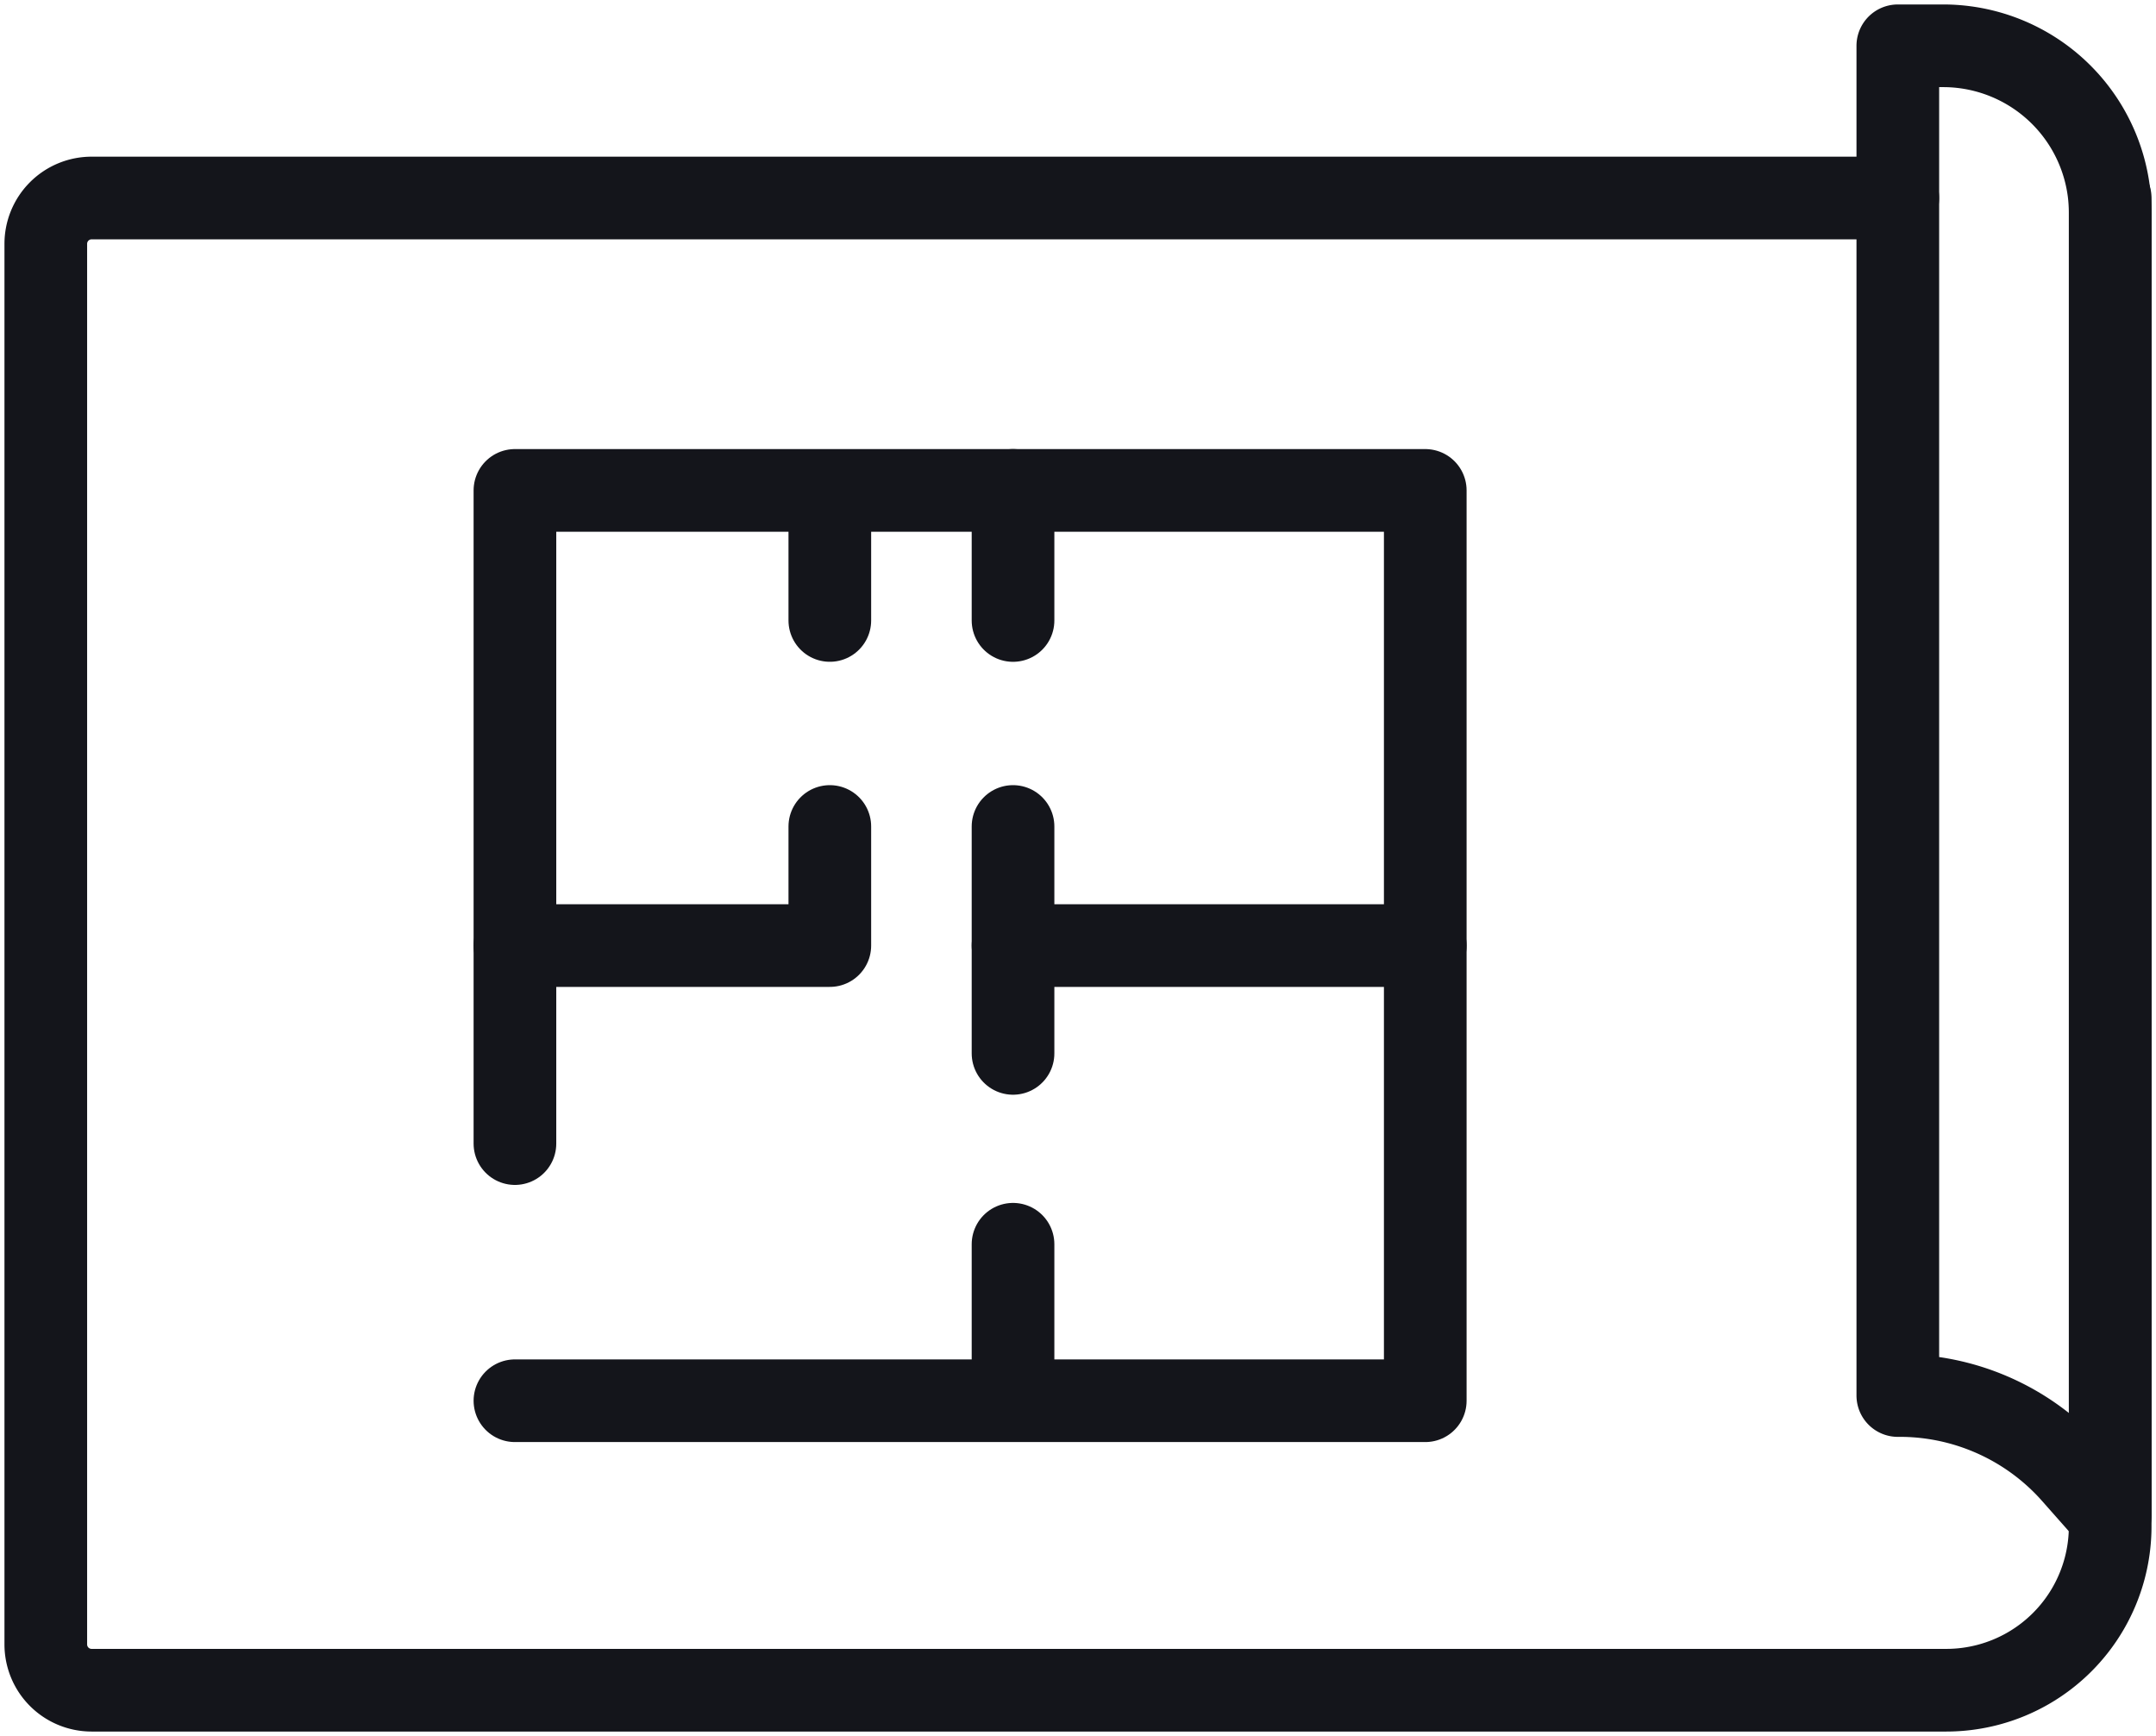 <svg xmlns="http://www.w3.org/2000/svg" xmlns:xlink="http://www.w3.org/1999/xlink" width="78.246" height="63.004" viewBox="0 0 78.246 63.004">
  <defs>
    <clipPath id="clip-path">
      <rect id="Rectangle_1112" data-name="Rectangle 1112" width="78.246" height="63.004" fill="none" stroke="#14151b" stroke-width="3"/>
    </clipPath>
  </defs>
  <g id="Groupe_864" data-name="Groupe 864" transform="translate(0 0)">
    <g id="Groupe_863" data-name="Groupe 863" transform="translate(0 0)" clip-path="url(#clip-path)">
      <path id="Tracé_1294" data-name="Tracé 1294" d="M75.921,4.323V52.531a5.948,5.948,0,0,1-5.949,5.948H2.662A1.662,1.662,0,0,1,1,56.817V5.985A1.663,1.663,0,0,1,2.662,4.323H68.213" transform="translate(0.662 2.863)" fill="none" stroke="#14151b" stroke-linecap="round" stroke-linejoin="round" stroke-width="3"/>
      <path id="Tracé_1295" data-name="Tracé 1295" d="M49.142,54.343l-1.416-1.6a8.4,8.4,0,0,0-6.292-2.758V1H43.08a6.063,6.063,0,0,1,6.062,6.064Z" transform="translate(27.442 0.662)" fill="none" stroke="#14151b" stroke-linecap="round" stroke-linejoin="round" stroke-width="3"/>
      <path id="Tracé_1296" data-name="Tracé 1296" d="M11.242,34.413V10.707H44.28V43.745H11.242" transform="translate(7.446 7.091)" fill="none" stroke="#14151b" stroke-linecap="round" stroke-linejoin="round" stroke-width="3"/>
      <path id="Tracé_1297" data-name="Tracé 1297" d="M11.242,22.367H22.67V18.045" transform="translate(7.446 11.95)" fill="none" stroke="#14151b" stroke-linecap="round" stroke-linejoin="round" stroke-width="3"/>
      <line id="Ligne_235" data-name="Ligne 235" y2="4.631" transform="translate(30.116 17.887)" fill="none" stroke="#14151b" stroke-linecap="round" stroke-linejoin="round" stroke-width="3"/>
      <line id="Ligne_236" data-name="Ligne 236" y1="5.609" transform="translate(36.765 45.157)" fill="none" stroke="#14151b" stroke-linecap="round" stroke-linejoin="round" stroke-width="3"/>
      <line id="Ligne_237" data-name="Ligne 237" x2="14.961" transform="translate(36.765 34.317)" fill="none" stroke="#14151b" stroke-linecap="round" stroke-linejoin="round" stroke-width="3"/>
      <line id="Ligne_238" data-name="Ligne 238" y2="8.235" transform="translate(36.765 29.995)" fill="none" stroke="#14151b" stroke-linecap="round" stroke-linejoin="round" stroke-width="3"/>
      <line id="Ligne_239" data-name="Ligne 239" y2="4.721" transform="translate(36.765 17.798)" fill="none" stroke="#14151b" stroke-linecap="round" stroke-linejoin="round" stroke-width="3"/>
    </g>
  </g>
</svg>
